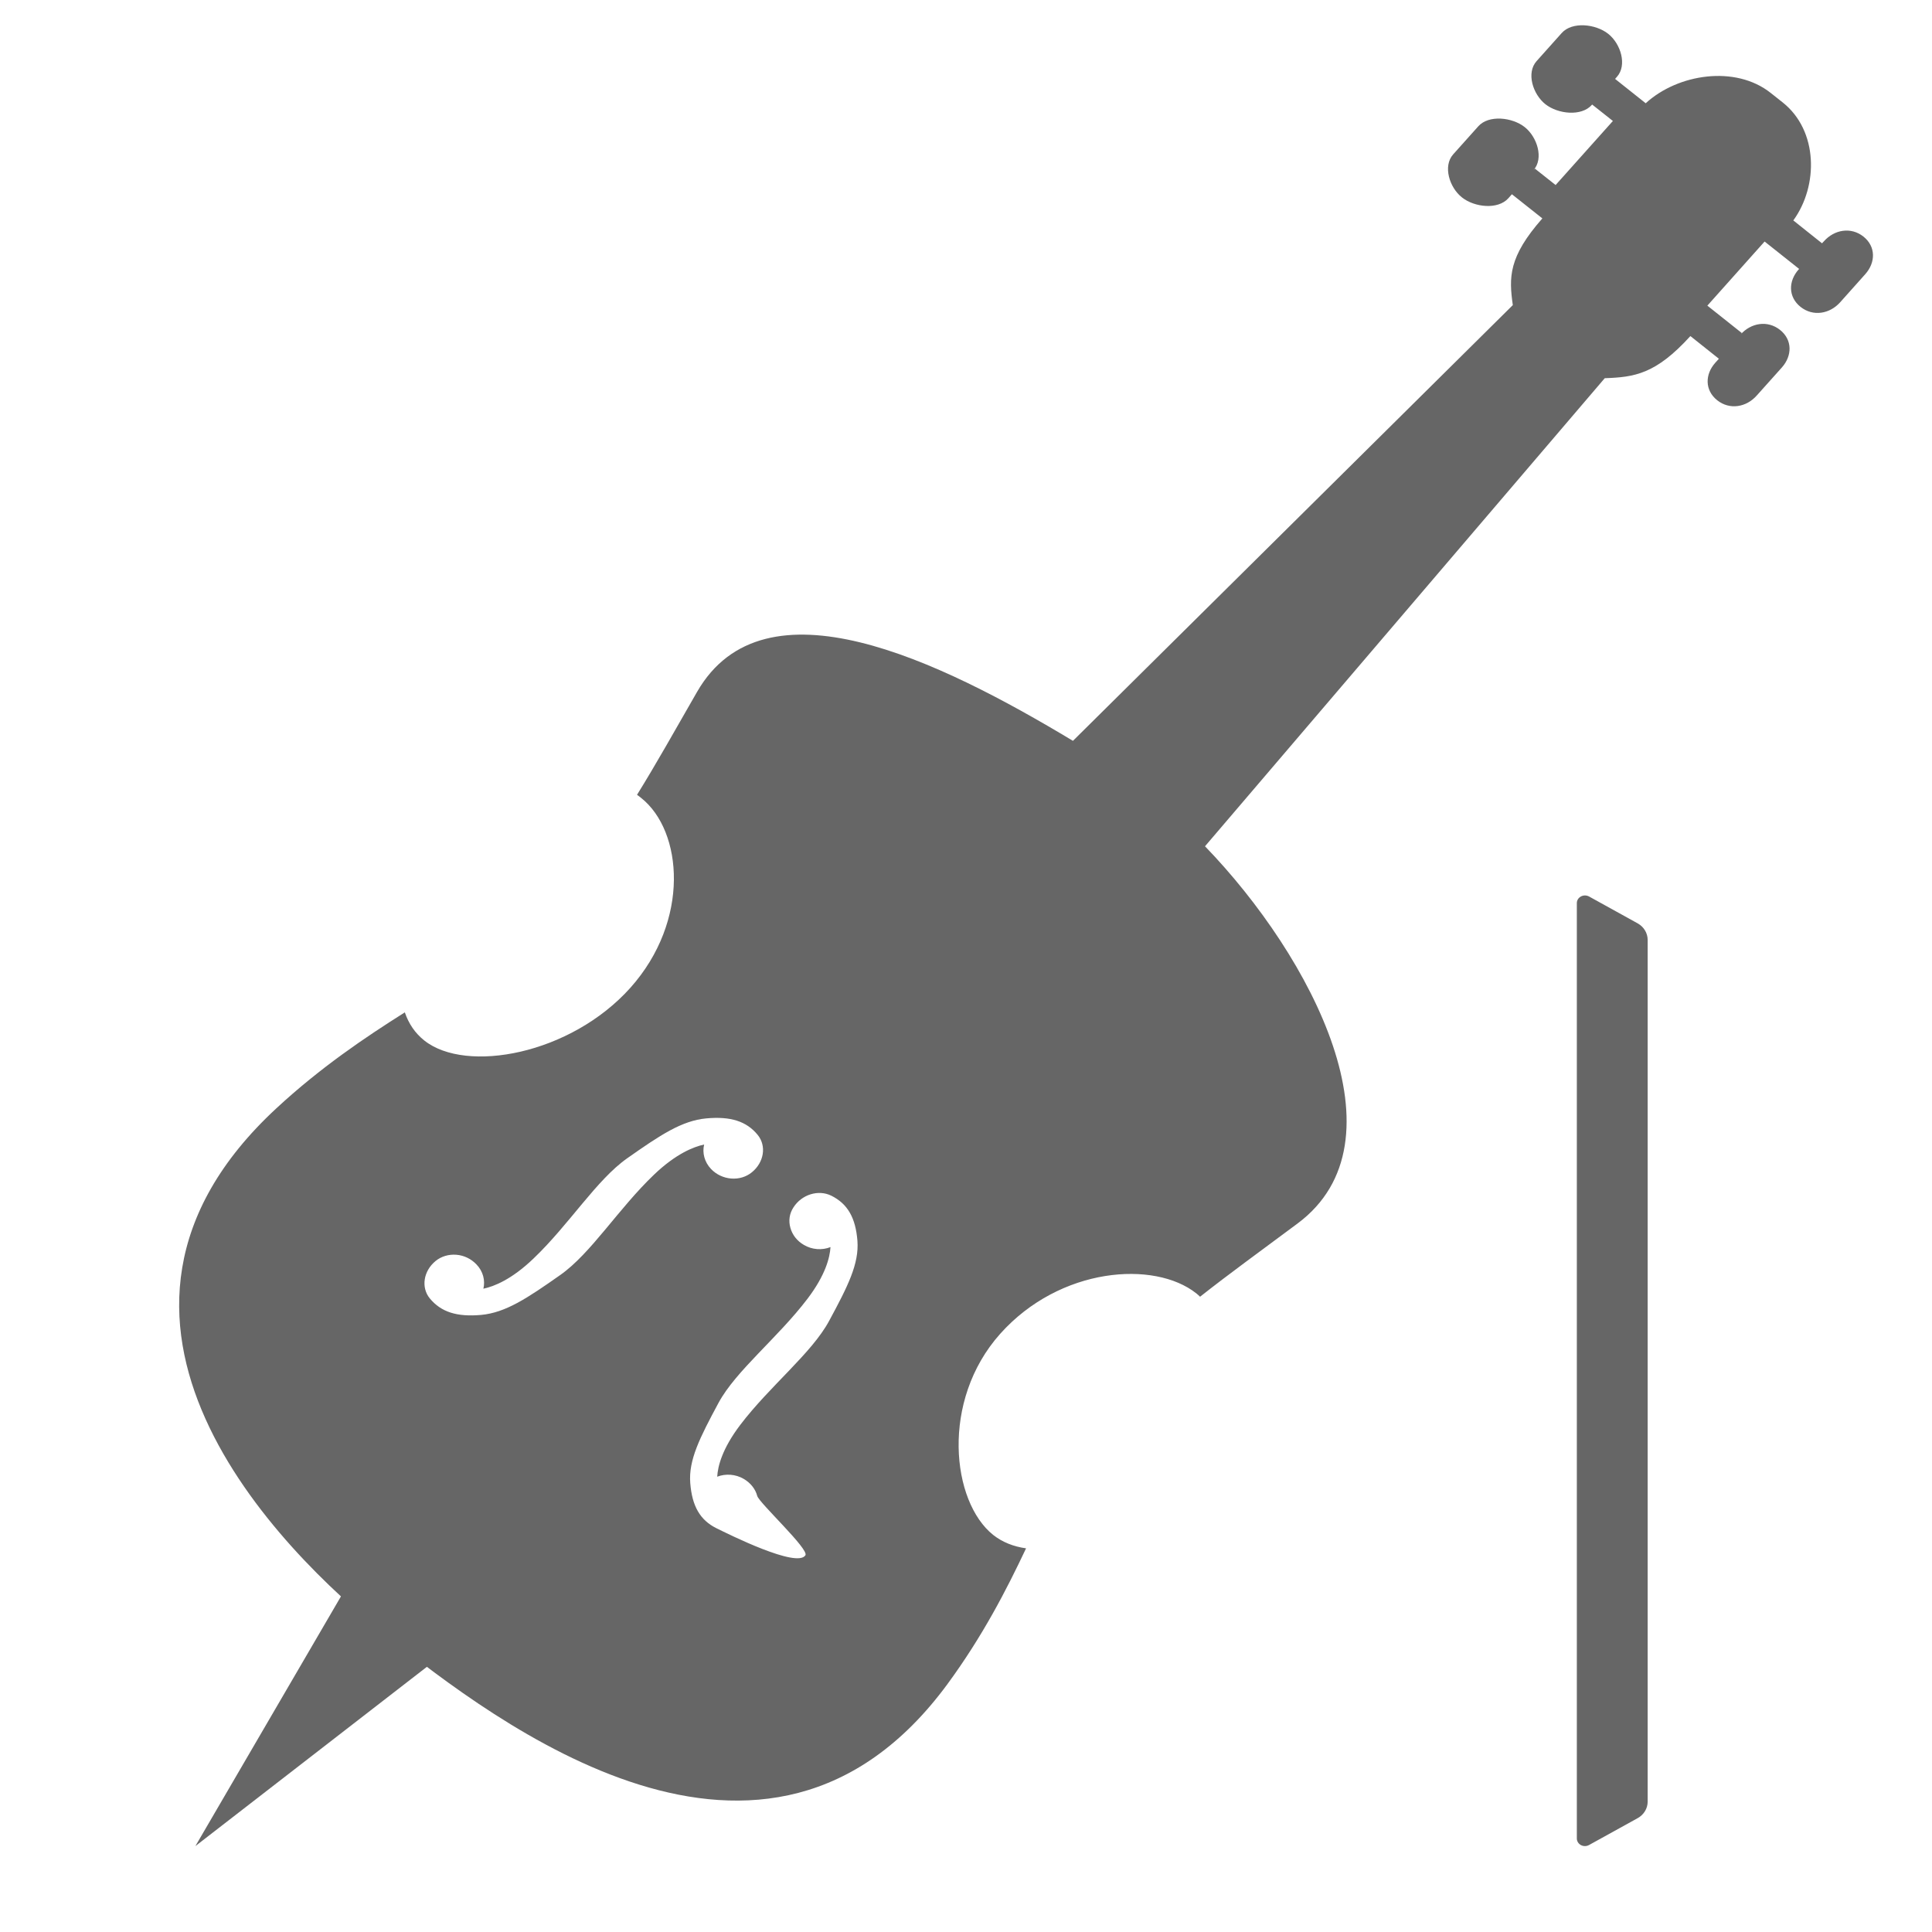 <?xml version="1.0" encoding="utf-8"?>
<!-- Generator: Adobe Illustrator 16.0.1, SVG Export Plug-In . SVG Version: 6.00 Build 0)  -->
<!DOCTYPE svg PUBLIC "-//W3C//DTD SVG 1.1//EN" "http://www.w3.org/Graphics/SVG/1.1/DTD/svg11.dtd">
<svg version="1.1" id="Layer_1" xmlns="http://www.w3.org/2000/svg" xmlns:xlink="http://www.w3.org/1999/xlink" x="0px" y="0px"
	 width="65px" height="65px" viewBox="0 0 65 65" enable-background="new 0 0 65 65" xml:space="preserve">
<g>
	<path fill="#666666" d="M53.188,62.076c0.084,0.045,0.187,0.045,0.273-0.002l1.636-0.904c0.209-0.115,0.337-0.327,0.337-0.557
		v-28.99c0-0.228-0.128-0.442-0.337-0.558l-1.636-0.904c-0.087-0.046-0.189-0.046-0.273,0c-0.086,0.047-0.137,0.13-0.137,0.223
		v31.469C53.051,61.945,53.102,62.028,53.188,62.076z"/>
</g>
<path fill="#666666" d="M31.88,56.654c1.18-1.609,1.977-3.156,2.641-4.562c-0.419-0.058-0.793-0.205-1.104-0.449
	c-1.404-1.115-1.78-4.514,0.233-6.768c2.014-2.253,5.191-2.477,6.598-1.361c0.043,0.035,0.088,0.074,0.127,0.113
	c0.98-0.775,2.059-1.553,3.279-2.463c3.717-2.766,0.492-8.959-3.113-12.692L53.99,12.724c0.996-0.034,1.714-0.132,2.881-1.417
	l0.959,0.763l-0.121,0.134c-0.35,0.392-0.357,0.926,0.064,1.262c0.422,0.335,0.98,0.235,1.328-0.156l0.848-0.947
	c0.35-0.393,0.359-0.929-0.062-1.264c-0.422-0.334-0.98-0.236-1.328,0.156l0.043-0.05l-1.16-0.922l1.926-2.157l1.162,0.922
	l-0.014,0.014c-0.352,0.392-0.359,0.929,0.063,1.264C61,10.66,61.561,10.561,61.91,10.17l0.845-0.946
	c0.351-0.394,0.36-0.929-0.062-1.265c-0.422-0.334-0.98-0.234-1.33,0.159l-0.064,0.067l-0.965-0.769
	c0.85-1.169,0.836-3.023-0.355-3.968l-0.404-0.32c-1.189-0.945-3.129-0.644-4.207,0.346l-1.03-0.819l0.062-0.07
	c0.35-0.392,0.129-1.113-0.293-1.447c-0.424-0.335-1.214-0.419-1.564-0.028l-0.847,0.947c-0.351,0.392-0.128,1.111,0.296,1.448
	c0.422,0.334,1.213,0.419,1.562,0.026l0.012-0.014l0.698,0.553l-1.927,2.155l-0.697-0.552l-0.047,0.052
	c0.351-0.392,0.127-1.113-0.293-1.447c-0.424-0.336-1.215-0.42-1.564-0.029l-0.846,0.945c-0.35,0.393-0.127,1.113,0.295,1.447
	c0.422,0.336,1.211,0.422,1.562,0.029l0.119-0.135l1.025,0.813c-1.147,1.302-1.125,1.985-0.994,2.917L36.098,24.925
	c-4.512-2.716-10.384-5.572-12.645-1.649c-0.741,1.289-1.376,2.425-2.021,3.465c0.048,0.032,0.094,0.068,0.138,0.104
	c1.406,1.116,1.653,4.131-0.359,6.385c-2.015,2.253-5.529,2.893-6.935,1.777c-0.31-0.245-0.527-0.568-0.656-0.947
	c-1.355,0.855-2.842,1.858-4.322,3.228c-7.67,7.102,0.076,14.853,3.708,17.737C16.639,57.906,25.758,64.985,31.88,56.654z
	 M25.295,39.441c-0.191,0.156-0.439,0.23-0.697,0.209c-0.26-0.021-0.5-0.137-0.676-0.321c-0.221-0.233-0.3-0.541-0.232-0.823
	c-0.363,0.079-0.956,0.316-1.686,1.014c-1.204,1.15-2.119,2.649-3.156,3.377c-1.113,0.783-1.836,1.265-2.66,1.342
	c-0.82,0.073-1.35-0.098-1.729-0.557c-0.299-0.368-0.214-0.922,0.197-1.258c0.191-0.156,0.44-0.229,0.698-0.209
	c0.261,0.021,0.499,0.139,0.675,0.324c0.223,0.23,0.301,0.539,0.234,0.818c0.361-0.076,0.953-0.312,1.684-1.013
	c1.205-1.149,2.119-2.647,3.156-3.376c1.111-0.781,1.836-1.265,2.659-1.341c0.821-0.075,1.356,0.097,1.731,0.557
	C25.793,38.553,25.706,39.107,25.295,39.441z M24.096,51.412c-0.542-0.273-0.812-0.738-0.873-1.514
	c-0.062-0.776,0.322-1.529,0.949-2.697c0.586-1.086,1.996-2.191,2.995-3.505c0.606-0.797,0.753-1.388,0.774-1.739
	c-0.283,0.112-0.62,0.091-0.898-0.075c-0.227-0.132-0.385-0.335-0.451-0.573c-0.068-0.236-0.033-0.479,0.1-0.683
	c0.279-0.44,0.842-0.614,1.279-0.397c0.543,0.27,0.814,0.737,0.876,1.512c0.06,0.777-0.321,1.532-0.952,2.699
	c-0.584,1.086-1.994,2.188-2.992,3.502c-0.606,0.799-0.754,1.391-0.773,1.74c0.282-0.109,0.619-0.088,0.896,0.076
	c0.225,0.133,0.387,0.334,0.451,0.572c0.066,0.236,1.752,1.793,1.62,1.996C26.814,52.766,24.533,51.627,24.096,51.412z"/>
<polygon fill="#666666" points="12.764,51.491 6.574,62.109 16.375,54.52 "/>
</svg>
